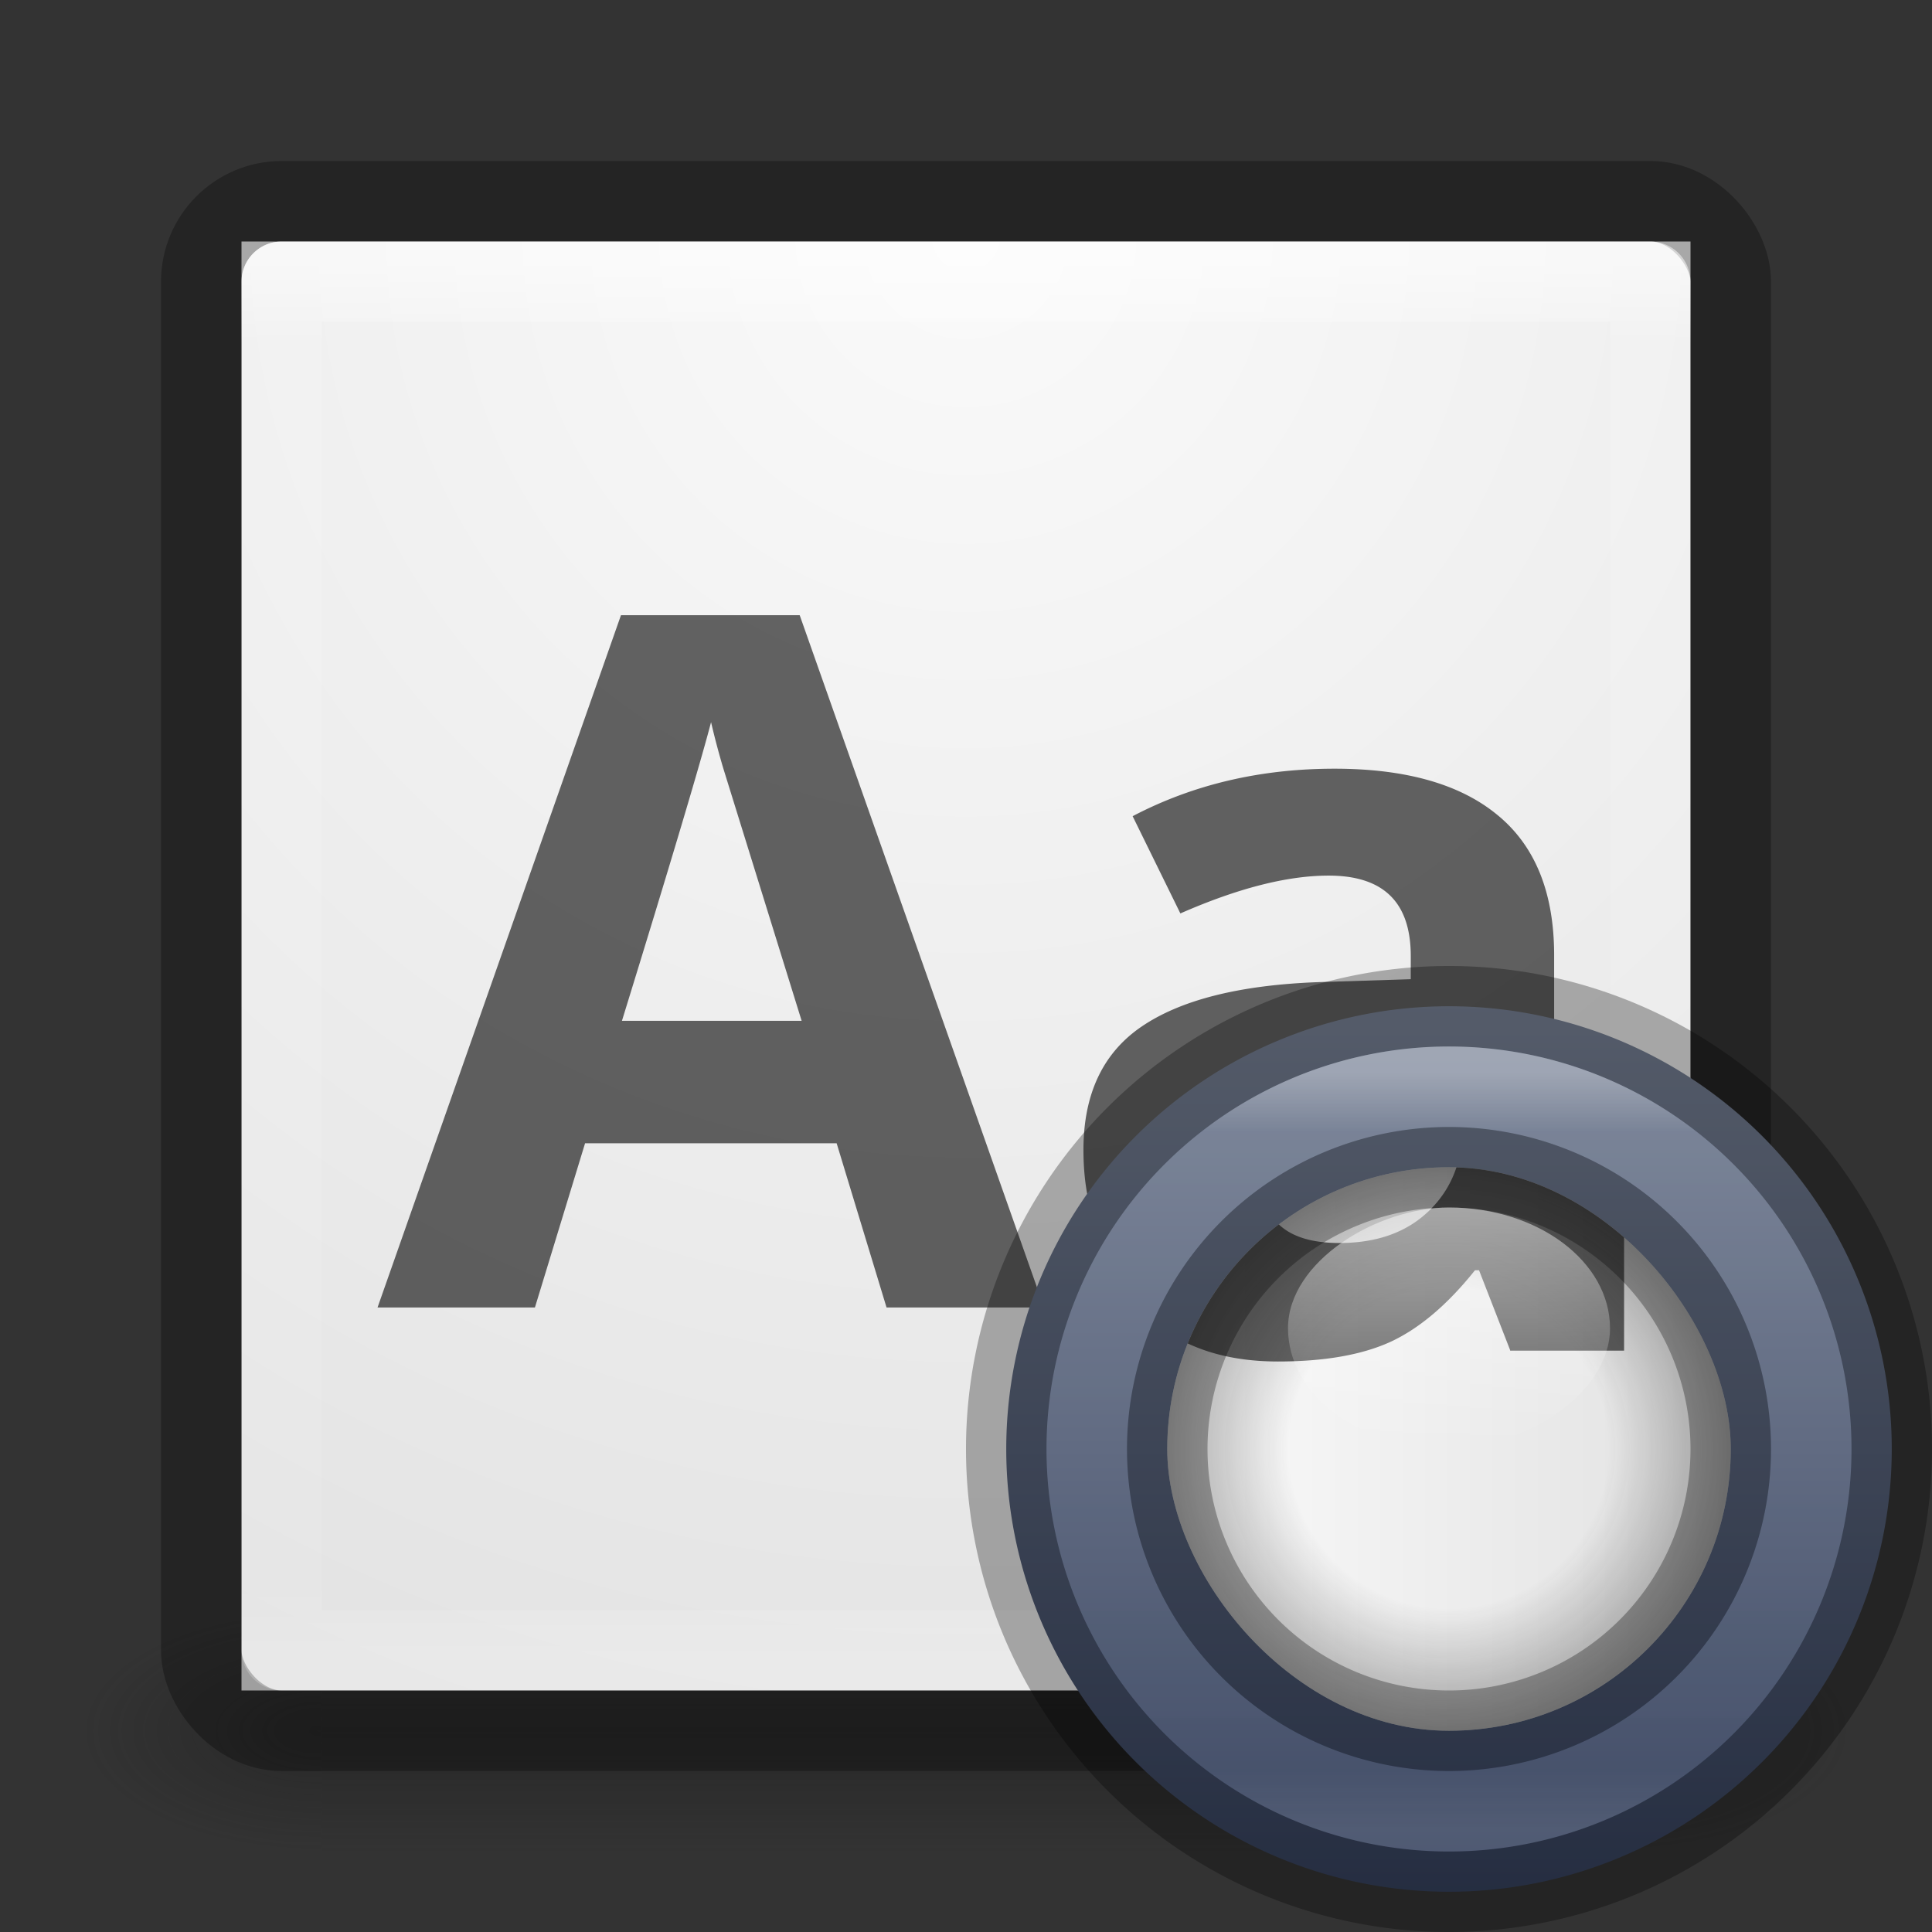 <svg xmlns="http://www.w3.org/2000/svg" xmlns:xlink="http://www.w3.org/1999/xlink" viewBox="0 0 24 24"><rect x="0" y="0" width="24" height="24" fill="#333333" stroke="none"/><defs><linearGradient id="e"><stop offset="0" stop-color="#181818"/><stop offset="1" stop-color="#181818" stop-opacity="0"/></linearGradient><linearGradient id="d"><stop offset="0" stop-color="#181818"/><stop offset="1" stop-color="#181818" stop-opacity="0"/></linearGradient><linearGradient id="c"><stop offset="0" stop-color="#181818" stop-opacity="0"/><stop offset=".5" stop-color="#181818"/><stop offset="1" stop-color="#181818" stop-opacity="0"/></linearGradient><radialGradient cx="32" cy="4.342" r="27.5" fx="32" fy="4.342" id="o" xlink:href="#a" gradientUnits="userSpaceOnUse" gradientTransform="rotate(90 -495.662 511.004) scale(.77)"/><linearGradient id="a"><stop offset="0" stop-color="#fafafa"/><stop offset="1" stop-color="#e1e1e1"/></linearGradient><linearGradient x1="16.806" y1="20.62" x2="16.806" y2="42.728" id="p" xlink:href="#b" gradientUnits="userSpaceOnUse" gradientTransform="translate(-.833 1015.465) scale(.786)"/><linearGradient id="b"><stop offset="0" stop-color="#fff"/><stop offset=".056" stop-color="#fff" stop-opacity=".235"/><stop offset=".944" stop-color="#fff" stop-opacity=".157"/><stop offset="1" stop-color="#fff" stop-opacity=".392"/></linearGradient><linearGradient x1="25.058" y1="47.028" x2="25.058" y2="39.999" id="n" xlink:href="#c" gradientUnits="userSpaceOnUse" gradientTransform="matrix(.571 0 0 .429 -1.752 1031.22)"/><radialGradient cx="4.993" cy="43.5" r="2.5" fx="4.993" fy="43.5" id="m" xlink:href="#d" gradientUnits="userSpaceOnUse" gradientTransform="matrix(1.186 0 0 .6 -9.89 -1075.962)"/><radialGradient cx="4.996" cy="43.5" r="2.5" fx="4.996" fy="43.5" id="l" xlink:href="#e" gradientUnits="userSpaceOnUse" gradientTransform="matrix(1.202 0 0 .6 13.993 1023.762)"/><linearGradient x1="44.2" y1="1037.505" x2="53.8" y2="1037.505" id="v" xlink:href="#f" gradientUnits="userSpaceOnUse" gradientTransform="matrix(.312 0 0 .389 1029.55 -421.474)"/><linearGradient id="f"><stop offset="0" stop-color="#fff"/><stop offset="1" stop-color="#fff" stop-opacity="0"/></linearGradient><radialGradient cx="51.91" cy="38.188" r="27.5" fx="51.91" fy="38.188" id="u" xlink:href="#g" gradientUnits="userSpaceOnUse" gradientTransform="rotate(90 -508.146 531.257) scale(.134)" spreadMethod="pad"/><linearGradient id="g"><stop offset="0" stop-color="#181818" stop-opacity="0"/><stop offset=".538" stop-color="#181818" stop-opacity="0"/><stop offset="1" stop-color="#181818"/></linearGradient><linearGradient x1="30.5" y1="30" x2="49.5" y2="30" id="s" xlink:href="#h" gradientUnits="userSpaceOnUse" gradientTransform="translate(3.263 1035.31) scale(.368)"/><linearGradient id="h"><stop offset="0" stop-color="#fafafa"/><stop offset="1" stop-color="#e1e1e1"/></linearGradient><linearGradient x1="33.244" y1="42.379" x2="66.732" y2="42.379" id="r" xlink:href="#i" gradientUnits="userSpaceOnUse" gradientTransform="rotate(90 -501.272 531.12) scale(.28)"/><linearGradient id="i"><stop offset="0" stop-color="#fff"/><stop offset=".077" stop-color="#fff" stop-opacity=".235"/><stop offset=".923" stop-color="#fff" stop-opacity=".157"/><stop offset="1" stop-color="#fff" stop-opacity=".392"/></linearGradient><linearGradient x1="79.457" y1="22.857" x2="79.457" y2="50.057" id="q" xlink:href="#j" gradientUnits="userSpaceOnUse" gradientTransform="translate(-15.324 1031.072) scale(.419)"/><linearGradient id="j"><stop offset="0" stop-color="#7a8498"/><stop offset="1" stop-color="#34405c"/></linearGradient><clipPath id="t"><rect width="7" height="7" rx="25" ry="25" x="14.5" y="1042.862" color="#000" fill="url(#k)" overflow="visible"/></clipPath><linearGradient x1="30.5" y1="30" x2="49.5" y2="30" id="k" xlink:href="#h" gradientUnits="userSpaceOnUse" gradientTransform="translate(3.263 1035.31) scale(.368)"/></defs><g transform="translate(0 -1028.362)"><path opacity=".4" fill="url(#l)" d="M20 1048.362h3v3h-3z"/><path transform="scale(-1)" opacity=".4" fill="url(#m)" d="M-4-1051.362h3v3h-3z"/><path opacity=".4" fill="url(#n)" d="M4 1048.362h16v3H4z"/><path color="#000" fill="url(#o)" overflow="visible" d="M3 1031.362h18v18H3z"/><rect width="19" height="19" rx="1" ry="1" x="2.5" y="1030.862" opacity=".3" fill="none" stroke="#000"/><path opacity=".5" fill="none" stroke="url(#p)" stroke-linecap="round" stroke-linejoin="round" d="M3.5 1031.862h17v17h-17z"/><path d="M11.013 1044.604l-.62-2.04H7.268l-.623 2.04H4.69l3.024-8.6h2.22l3.036 8.6h-1.957m-1.055-3.562l-.973-3.135a9.86 9.86 0 0 1-.152-.574c-.13.5-.498 1.736-1.107 3.71h2.232m8.104 3.56l-.346-.89h-.047c-.31.38-.62.643-.94.79-.318.146-.73.22-1.24.22-.63 0-1.128-.18-1.49-.54-.36-.36-.54-.87-.54-1.536 0-.695.242-1.207.726-1.535.49-.332 1.223-.515 2.203-.55l1.137-.036v-.287c0-.67-.34-1-1.02-1-.52 0-1.135.16-1.842.47l-.593-1.208c.754-.395 1.59-.59 2.508-.59.88 0 1.556.19 2.02.572.47.382.708.964.708 1.745v4.364h-1.25m-.53-3.037l-.69.022c-.52.015-.906.11-1.16.28-.254.17-.38.433-.38.785 0 .503.29.755.866.755.413 0 .743-.12.99-.356.25-.238.374-.555.374-.95v-.538" style="text-align:center;line-height:125%;-inkscape-font-specification:Open Sans Bold" font-size="12" font-weight="700" letter-spacing="0" word-spacing="0" text-anchor="middle" opacity=".6" font-family="Open Sans"/><path d="M23.5 1046.362a5.5 5.5 0 0 1-11 0 5.5 5.5 0 1 1 11 0z" color="#000" fill="url(#q)" overflow="visible"/><path d="M23.5 1046.362a5.5 5.5 0 0 1-11 0 5.5 5.5 0 1 1 11 0z" opacity=".3" fill="none" stroke="#000"/><path d="M18 1050.862a4.5 4.5 0 1 1 0-9 4.5 4.5 0 0 1 0 9z" opacity=".3" fill="none" stroke="url(#r)"/><rect width="7" height="7" rx="25" ry="25" x="14.5" y="1042.862" color="#000" fill="url(#s)" overflow="visible"/><g clip-path="url(#t)" style="text-align:center;line-height:125%;-inkscape-font-specification:Open Sans Bold" font-size="13.5" font-weight="700" letter-spacing="0" word-spacing="0" text-anchor="middle" opacity=".6" font-family="Open Sans"><path d="M10.833 1045.135l-.698-2.294H6.62l-.698 2.3h-2.2l3.4-9.673H9.62l3.415 9.677h-2.202m-1.186-4.01l-1.095-3.526a9.435 9.435 0 0 1-.17-.644c-.146.56-.56 1.952-1.247 4.17h2.512m9.116 4.008l-.39-1.002h-.05c-.34.426-.69.723-1.05.89-.356.162-.82.244-1.397.244-.708 0-1.266-.204-1.674-.61-.405-.4-.607-.98-.607-1.724 0-.782.273-1.358.818-1.727.55-.376 1.375-.58 2.478-.62l1.28-.04v-.324c0-.748-.38-1.12-1.14-1.12-.59 0-1.28.177-2.074.533l-.666-1.36c.85-.44 1.79-.664 2.82-.664.99 0 1.747.214 2.274.645.526.43.79 1.087.79 1.966v4.91H18.77m-.594-3.412l-.778.028c-.584.018-1.02.124-1.305.317-.29.19-.43.486-.43.88 0 .568.325.85.975.85.466 0 .837-.132 1.114-.4.28-.27.42-.625.42-1.068v-.607"/></g><rect width="7" height="7" rx="25" ry="25" x="14.5" y="1042.862" opacity=".4" color="#000" fill="url(#u)" overflow="visible"/><path d="M21.5 1046.362a3.5 3.5 0 0 1-7 0 3.5 3.5 0 1 1 7 0z" opacity=".3" fill="none" stroke="#000"/><rect width="3" height="4" rx="25" ry="25" x="1043.362" y="-20" transform="rotate(90)" opacity=".5" color="#000" fill="url(#v)" overflow="visible"/></g></svg>